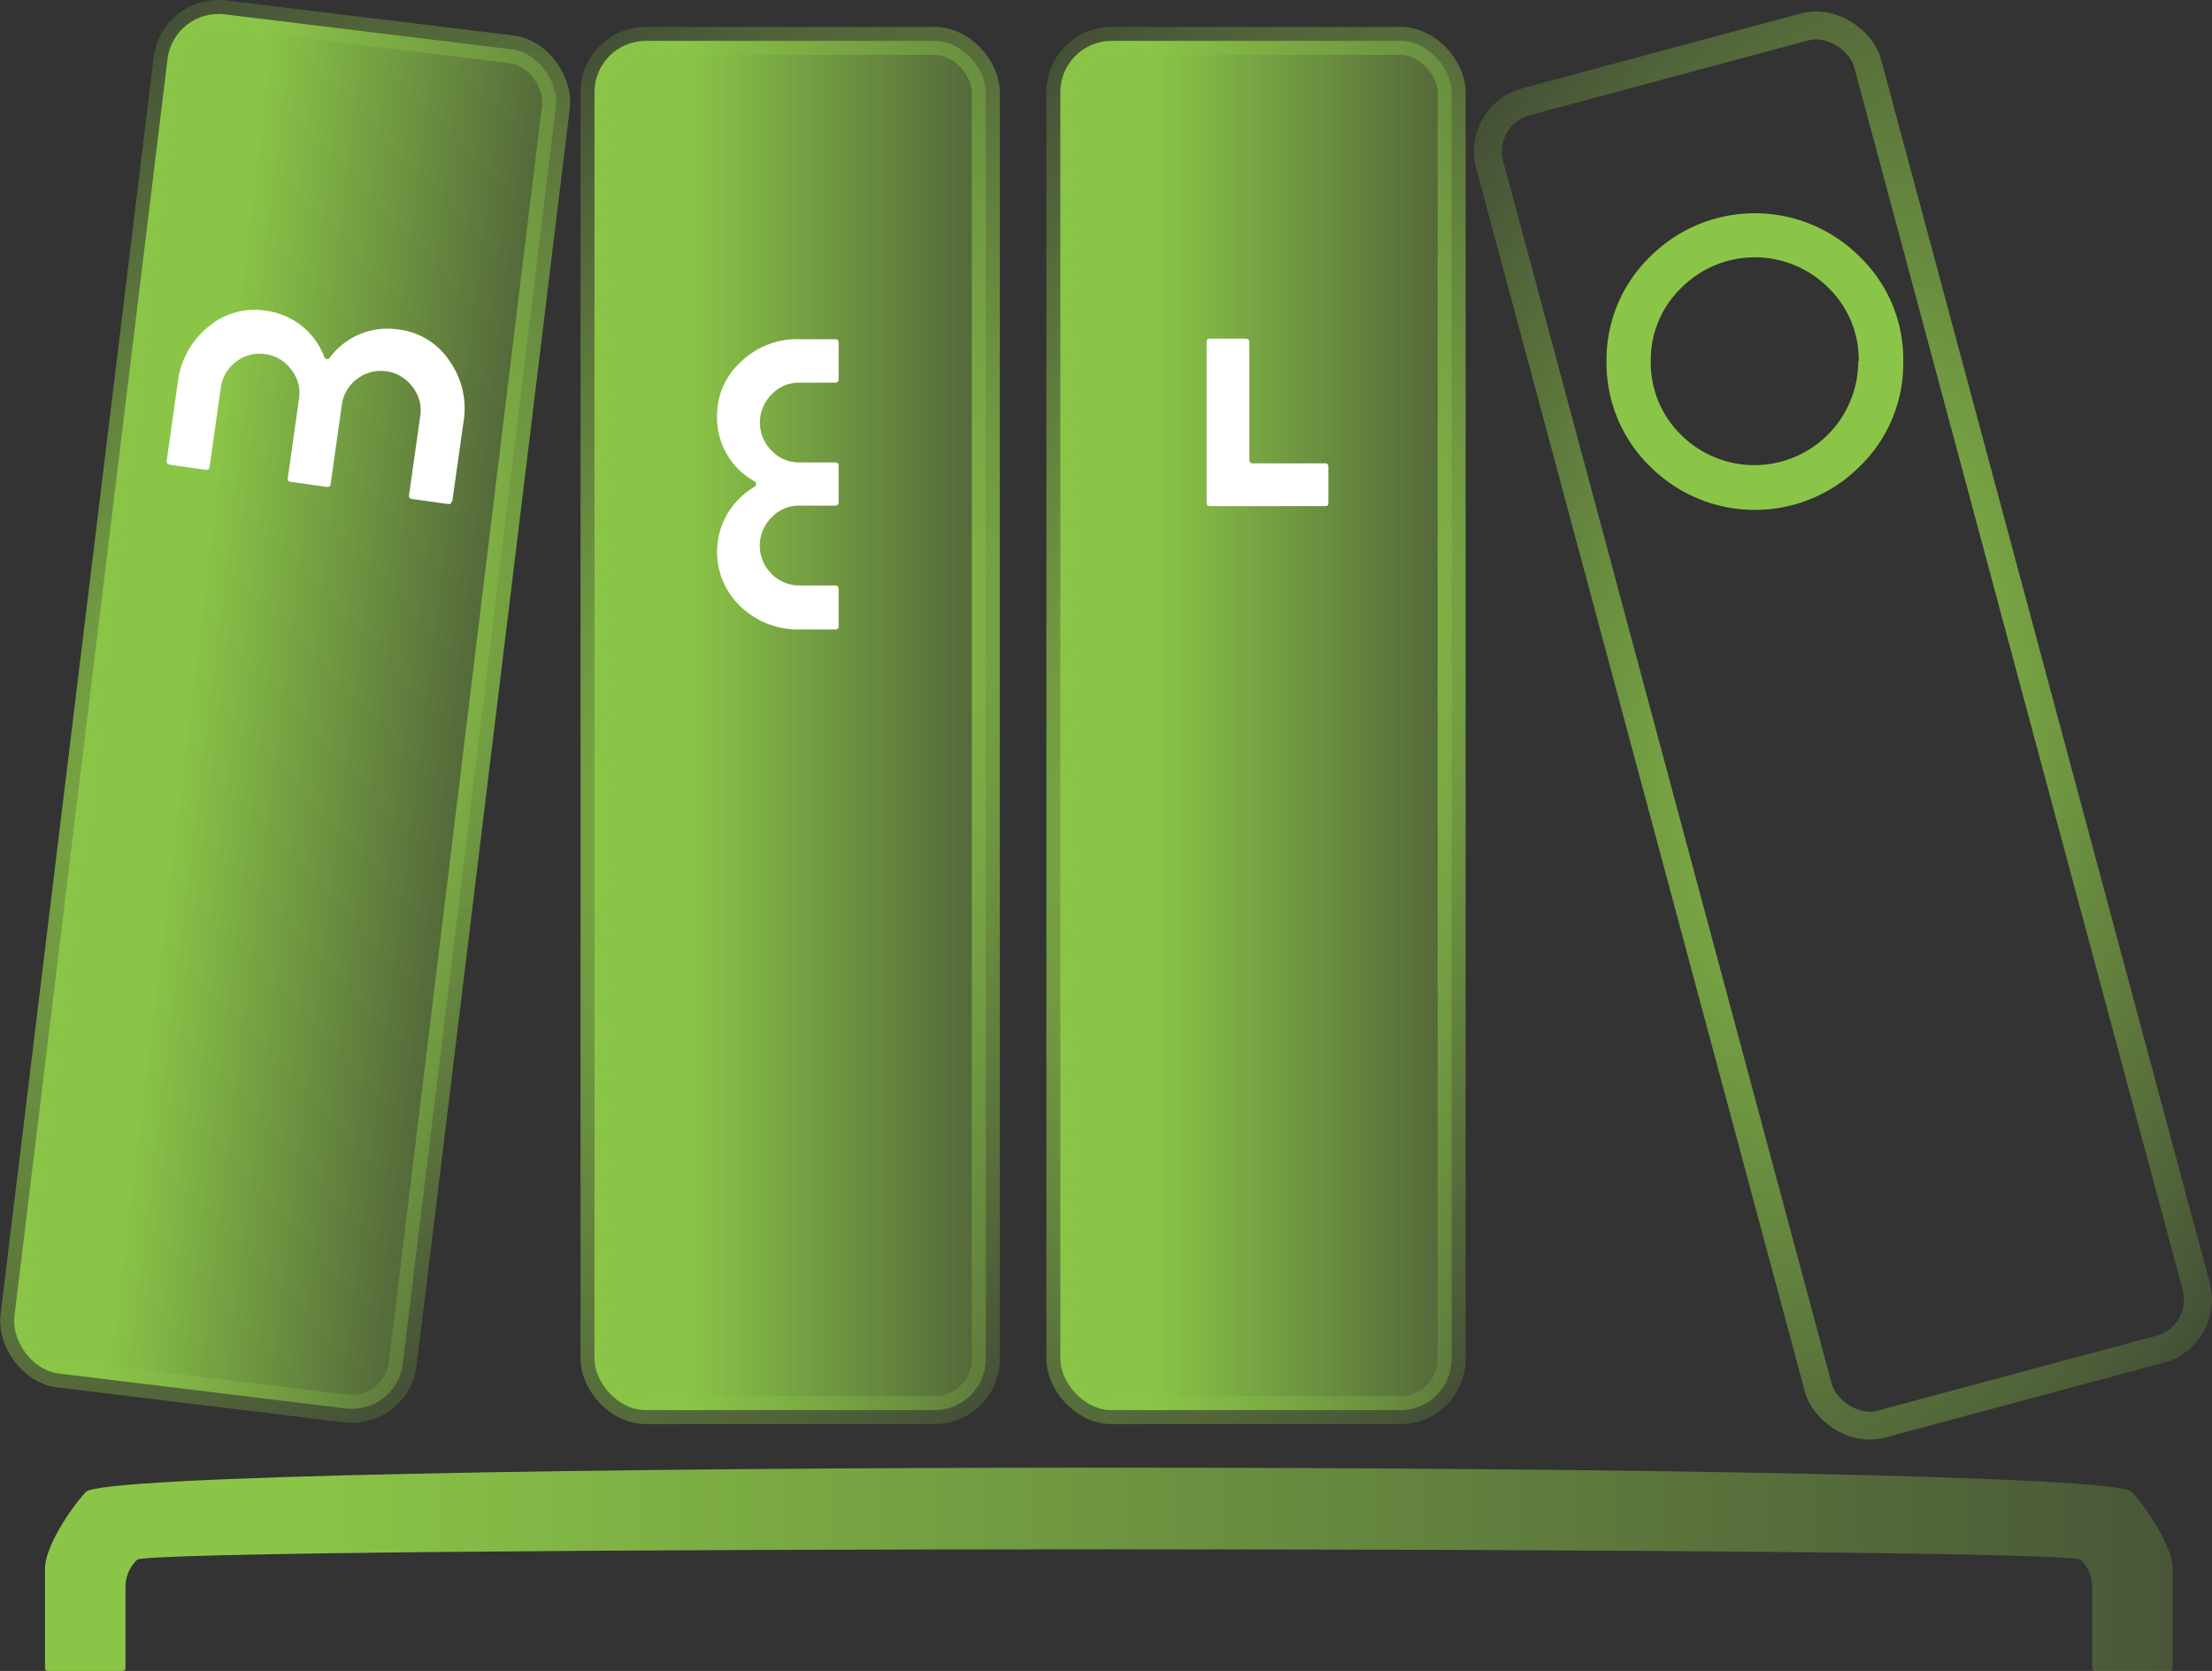 <?xml version="1.0" encoding="UTF-8" standalone="no"?>
<svg
   xmlns:dc="http://purl.org/dc/elements/1.1/"
   xmlns:cc="http://creativecommons.org/ns#"
   xmlns:rdf="http://www.w3.org/1999/02/22-rdf-syntax-ns#"
   xmlns:svg="http://www.w3.org/2000/svg"
   xmlns="http://www.w3.org/2000/svg"
   xmlns:xlink="http://www.w3.org/1999/xlink"
   id="SVGRoot"
   version="1.1"
   viewBox="0 0 237.421 179.388"
   height="179.388"
   width="237.421">
  <rect x="0" y="0" width="237.421" height="179.388" fill="#333333" stroke="none"/>
  <defs
     id="defs10">
    <linearGradient
       id="linearGradient4748">
      <stop
         id="stop4744"
         offset="0"
         style="stop-color:#8bc547;stop-opacity:1;" />
      <stop
         id="stop4746"
         offset="1"
         style="stop-color:#8bc547;stop-opacity:0;" />
    </linearGradient>
    <linearGradient
       id="linearGradient4616">
      <stop
         id="stop4612"
         offset="0"
         style="stop-color:#8bc547;stop-opacity:1;" />
      <stop
         id="stop4614"
         offset="1"
         style="stop-color:#8bc547;stop-opacity:0;" />
    </linearGradient>
    <linearGradient
       id="linearGradient4608">
      <stop
         id="stop4604"
         offset="0"
         style="stop-color:#8bc547;stop-opacity:1;" />
      <stop
         id="stop4606"
         offset="1"
         style="stop-color:#8bc547;stop-opacity:0;" />
    </linearGradient>
    <style
       id="style4556">.cls-1{fill:#8bc547;}.cls-1,.cls-2{fill-rule:evenodd;}.cls-2{fill:#fff;}</style>
    <linearGradient
       gradientTransform="translate(104)"
       gradientUnits="userSpaceOnUse"
       y2="133"
       x2="73.5"
       y1="133"
       x1="24.5"
       id="linearGradient4610"
       xlink:href="#linearGradient4608" />
    <radialGradient
       gradientUnits="userSpaceOnUse"
       gradientTransform="matrix(-2.467,5.156,-3.007,-1.439,628.487,142.537)"
       r="22.5"
       fy="133.5"
       fx="35.5"
       cy="133.5"
       cx="35.5"
       id="radialGradient4618"
       xlink:href="#linearGradient4616" />
    <linearGradient
       gradientTransform="translate(24.03,20.723)"
       y2="133"
       x2="73.5"
       y1="133"
       x1="24.5"
       gradientUnits="userSpaceOnUse"
       id="linearGradient4628"
       xlink:href="#linearGradient4608" />
    <radialGradient
       r="22.5"
       fy="133.5"
       fx="35.5"
       cy="133.5"
       cx="35.5"
       gradientTransform="matrix(-2.467,5.156,-3.007,-1.439,548.517,163.26)"
       gradientUnits="userSpaceOnUse"
       id="radialGradient4630"
       xlink:href="#linearGradient4616" />
    <linearGradient
       y2="133"
       x2="73.5"
       y1="133"
       x1="24.5"
       gradientTransform="translate(13.805,-2.033)"
       gradientUnits="userSpaceOnUse"
       id="linearGradient4636"
       xlink:href="#linearGradient4608" />
    <radialGradient
       r="22.5"
       fy="133.5"
       fx="35.5"
       cy="133.5"
       cx="35.5"
       gradientTransform="matrix(-2.467,5.156,-3.007,-1.439,538.292,140.504)"
       gradientUnits="userSpaceOnUse"
       id="radialGradient4638"
       xlink:href="#linearGradient4616" />
    <linearGradient
       gradientTransform="translate(60,-12)"
       y2="133"
       x2="73.5"
       y1="133"
       x1="24.5"
       gradientUnits="userSpaceOnUse"
       id="linearGradient4644"
       xlink:href="#linearGradient4608" />
    <radialGradient
       r="22.5"
       fy="133.5"
       fx="35.5"
       cy="133.5"
       cx="35.5"
       gradientTransform="matrix(-2.467,5.156,-3.007,-1.439,584.487,130.537)"
       gradientUnits="userSpaceOnUse"
       id="radialGradient4646"
       xlink:href="#linearGradient4616" />
    <radialGradient
       r="22.5"
       fy="133.5"
       fx="35.5"
       cy="133.5"
       cx="35.5"
       gradientTransform="matrix(-2.467,5.156,-3.007,-1.439,648.957,190.239)"
       gradientUnits="userSpaceOnUse"
       id="radialGradient4660"
       xlink:href="#linearGradient4616" />
    <linearGradient
       gradientUnits="userSpaceOnUse"
       y2="72.996"
       x2="273.902"
       y1="72.996"
       x1="6.16"
       id="linearGradient4750"
       xlink:href="#linearGradient4748" />
  </defs>
  <g
     transform="translate(-10.689,-43.611)"
     style="display:inline"
     id="layer1" />
  <g
     transform="translate(-10.689,-43.611)"
     style="display:none"
     id="layer2" />
  <g
     transform="translate(-10.689,-43.611)"
     id="g4622"
     style="display:none" />
  <g
     transform="translate(-10.689,-43.611)"
     style="display:inline"
     id="g4634" />
  <g
     transform="translate(-10.689,-43.611)"
     id="g4642"
     style="display:inline">
    <rect
       id="rect4640"
       width="42"
       height="147"
       x="74.5"
       y="48"
       style="fill:url(#linearGradient4644);fill-opacity:1;stroke:url(#radialGradient4646);stroke-width:3;stroke-linecap:round;stroke-linejoin:round;stroke-miterlimit:4;stroke-dasharray:none;stroke-opacity:1"
       ry="5.5" />
  </g>
  <g
     transform="translate(-10.689,-43.611)"
     style="display:none"
     id="layer3">
    <g
       transform="translate(37.871,150.505)"
       id="Layer_2"
       data-name="Layer 2">
      <g
         id="nav_footer"
         data-name="nav+footer">
        <path
           style="fill:#8bc547;fill-rule:evenodd"
           class="cls-1"
           d="M 89.32,15.9 A 10.72,10.72 0 0 0 86.06,8 11.14,11.14 0 0 0 70.29,8 10.73,10.73 0 0 0 67,15.9 a 10.82,10.82 0 0 0 3.27,7.91 11.15,11.15 0 0 0 19,-7.91 z m 4.78,0 a 15.38,15.38 0 0 1 -4.67,11.28 15.9,15.9 0 0 1 -22.51,0 15.5,15.5 0 0 1 -4.67,-11.28 15.42,15.42 0 0 1 4.67,-11.23 15.9,15.9 0 0 1 22.51,0 15.3,15.3 0 0 1 4.67,11.23 z"
           id="path4562" />
        <path
           style="fill:#ffffff;fill-rule:evenodd"
           class="cls-2"
           d="m 30.9,31 c 0,0.25 -0.14,0.35 -0.38,0.35 h -3.87 c -0.24,0 -0.38,-0.1 -0.38,-0.35 v -8.58 a 4,4 0 0 0 -1.27,-3 4.2,4.2 0 0 0 -6,0 4.11,4.11 0 0 0 -1.23,3 V 31 c 0,0.25 -0.14,0.35 -0.39,0.35 h -3.89 c -0.25,0 -0.36,-0.1 -0.36,-0.35 v -8.58 a 4,4 0 0 0 -1.26,-3 4.09,4.09 0 0 0 -3,-1.26 4.09,4.09 0 0 0 -3,1.26 4.15,4.15 0 0 0 -1.22,3 V 31 c 0,0.25 -0.14,0.35 -0.43,0.35 H 0.35 C 0.11,31.3 0,31.2 0,31 v -8.58 a 9,9 0 0 1 2.39,-6.29 7.6,7.6 0 0 1 5.83,-2.59 7.73,7.73 0 0 1 7,4.1 0.3,0.3 0 0 0 0.24,0.11 c 0.14,0 0.25,0 0.28,-0.11 a 7.72,7.72 0 0 1 7,-4.1 7.58,7.58 0 0 1 5.83,2.59 8.82,8.82 0 0 1 2.39,6.29 V 31 Z"
           id="path4564" />
        <path
           style="fill:#ffffff;fill-rule:evenodd"
           class="cls-2"
           d="m 46.83,44.33 a 0.3,0.3 0 0 1 -0.35,0.35 h -3.86 a 8.85,8.85 0 0 1 -6.26,-2.41 8.08,8.08 0 0 1 1.49,-12.93 0.33,0.33 0 0 0 0.11,-0.25 c 0,-0.14 0,-0.25 -0.11,-0.28 a 7.82,7.82 0 0 1 -4.07,-7 7.76,7.76 0 0 1 2.58,-5.88 8.68,8.68 0 0 1 6.26,-2.41 h 3.86 c 0.24,0 0.35,0.11 0.35,0.39 v 3.9 c 0,0.24 -0.11,0.38 -0.35,0.38 h -3.86 a 4,4 0 0 0 -3,1.28 4.25,4.25 0 0 0 0,6 4,4 0 0 0 3,1.28 h 3.86 c 0.24,0 0.35,0.14 0.35,0.38 V 31 c 0,0.25 -0.11,0.39 -0.35,0.39 h -3.86 a 4,4 0 0 0 -3,1.28 4.27,4.27 0 0 0 3,7.29 h 3.86 c 0.24,0 0.35,0.14 0.35,0.43 v 3.9 z"
           id="path4566" />
        <path
           style="fill:#ffffff;fill-rule:evenodd"
           class="cls-2"
           d="m 63.4,31.09 c 0,0.24 -0.1,0.35 -0.34,0.35 H 50.68 c -0.25,0 -0.35,-0.11 -0.35,-0.35 V 13.84 c 0,-0.28 0.1,-0.38 0.35,-0.38 h 3.82 c 0.28,0 0.42,0.1 0.42,0.38 V 26.5 c 0,0.21 0.11,0.35 0.31,0.35 h 7.83 c 0.24,0 0.34,0.14 0.34,0.41 z"
           id="path4568" />
        <path
           style="fill:#ffffff;fill-rule:evenodd"
           class="cls-2"
           d="m 101.77,19.43 a 4,4 0 0 0 -1.23,3 V 31 c 0,0.25 -0.14,0.35 -0.42,0.35 h -3.87 c -0.24,0 -0.35,-0.1 -0.35,-0.35 v -8.58 a 8.87,8.87 0 0 1 2.39,-6.29 7.75,7.75 0 0 1 11.59,0 8.87,8.87 0 0 1 2.39,6.29 V 31 c 0,0.25 -0.11,0.35 -0.35,0.35 h -3.87 c -0.28,0 -0.42,-0.1 -0.42,-0.35 v -8.58 a 4,4 0 0 0 -1.23,-3 2.94,2.94 0 0 0 -4.63,0 z"
           id="path4570" />
      </g>
    </g>
  </g>
  <g
     transform="translate(-10.689,-43.611)"
     style="display:inline"
     id="g4742">
    <g
       data-name="Layer 2"
       id="g4740"
       transform="translate(35.871,140.505)">
      <g
         data-name="nav+footer"
         id="g4738">
        <path
           id="path4736"
           d="m -10.483,70.574 c -0.815,0.782 -1.262,1.871 -1.23,3 v 8.57 c 0,0.25 -0.14,0.35 -0.42,0.35 h -7.87 c -0.24,0 -0.35,-0.1 -0.35,-0.35 v -10.58 c -0.06,-2.329 2.798,-6.589 4.39,-8.29 3.083,-3.472 216.507,-3.472 219.59,0 1.592,1.701 4.45,5.961 4.39,8.29 v 10.58 c 0,0.25 -0.11,0.35 -0.35,0.35 h -7.87 c -0.28,0 -0.42,-0.1 -0.42,-0.35 v -8.58 c 0.032,-1.129 -0.415,-2.218 -1.23,-3 -1.177,-1.504 -207.453,-1.504 -208.63,0 z"
           class="cls-2"
           style="fill:url(#linearGradient4750);fill-opacity:1;fill-rule:evenodd" />
      </g>
    </g>
  </g>
  <g
     transform="translate(-10.689,-43.611)"
     style="display:inline"
     id="g4724">
    <g
       transform="translate(7,-12)"
       id="g4775">
      <rect
         ry="5.5"
         style="display:inline;fill:none;fill-opacity:0;stroke:url(#radialGradient4660);stroke-width:3;stroke-linecap:round;stroke-linejoin:round;stroke-miterlimit:4;stroke-dasharray:none;stroke-opacity:1"
         y="107.702"
         x="138.97"
         height="147"
         width="42"
         id="rect4620"
         transform="rotate(-15.035)" />
      <g
         transform="translate(113.871,78.505)"
         id="g4722"
         data-name="Layer 2">
        <g
           id="g4720"
           data-name="nav+footer">
          <path
             style="fill:#8bc547;fill-rule:evenodd"
             class="cls-1"
             d="M 89.32,15.9 A 10.72,10.72 0 0 0 86.06,8 11.14,11.14 0 0 0 70.29,8 10.73,10.73 0 0 0 67,15.9 a 10.82,10.82 0 0 0 3.27,7.91 11.15,11.15 0 0 0 19,-7.91 z m 4.78,0 a 15.38,15.38 0 0 1 -4.67,11.28 15.9,15.9 0 0 1 -22.51,0 15.5,15.5 0 0 1 -4.67,-11.28 15.42,15.42 0 0 1 4.67,-11.23 15.9,15.9 0 0 1 22.51,0 15.3,15.3 0 0 1 4.67,11.23 z"
             id="path4710" />
        </g>
      </g>
    </g>
  </g>
  <g
     transform="translate(-10.689,-43.611)"
     style="display:inline"
     id="g4708">
    <g
       transform="translate(6,-12)"
       id="g4768">
      <rect
         id="rect24"
         width="42"
         height="147"
         x="118.5"
         y="60"
         style="display:inline;fill:url(#linearGradient4610);fill-opacity:1;stroke:url(#radialGradient4618);stroke-width:3;stroke-linecap:round;stroke-linejoin:round;stroke-miterlimit:4;stroke-dasharray:none;stroke-opacity:1"
         ry="5.5" />
      <g
         transform="translate(83.871,62.505)"
         id="g4706"
         data-name="Layer 2">
        <g
           id="g4704"
           data-name="nav+footer">
          <path
             style="fill:#ffffff;fill-rule:evenodd"
             class="cls-2"
             d="m 63.4,47.09 c 0,0.24 -0.1,0.35 -0.34,0.35 H 50.68 c -0.25,0 -0.35,-0.11 -0.35,-0.35 V 29.84 c 0,-0.28 0.1,-0.38 0.35,-0.38 h 3.82 c 0.28,0 0.42,0.1 0.42,0.38 V 42.5 c 0,0.21 0.11,0.35 0.31,0.35 h 7.83 c 0.24,0 0.34,0.14 0.34,0.41 z"
             id="path4700" />
        </g>
      </g>
    </g>
  </g>
  <g
     transform="translate(-10.689,-43.611)"
     style="display:inline"
     id="g4692">
    <g
       data-name="Layer 2"
       id="g4690"
       transform="translate(53.871,50.505)">
      <g
         data-name="nav+footer"
         id="g4688">
        <path
           id="path4682"
           d="m 46.83,60.33 a 0.3,0.3 0 0 1 -0.35,0.35 h -3.86 a 8.85,8.85 0 0 1 -6.26,-2.41 8.08,8.08 0 0 1 1.49,-12.93 0.33,0.33 0 0 0 0.11,-0.25 c 0,-0.14 0,-0.25 -0.11,-0.28 a 7.82,7.82 0 0 1 -4.07,-7 7.76,7.76 0 0 1 2.58,-5.88 8.68,8.68 0 0 1 6.26,-2.41 h 3.86 c 0.24,0 0.35,0.11 0.35,0.39 v 3.9 c 0,0.24 -0.11,0.38 -0.35,0.38 h -3.86 a 4,4 0 0 0 -3,1.28 4.25,4.25 0 0 0 0,6 4,4 0 0 0 3,1.28 h 3.86 c 0.24,0 0.35,0.14 0.35,0.38 V 47 c 0,0.25 -0.11,0.39 -0.35,0.39 h -3.86 a 4,4 0 0 0 -3,1.28 4.27,4.27 0 0 0 3,7.29 h 3.86 c 0.24,0 0.35,0.14 0.35,0.43 v 3.9 z"
           class="cls-2"
           style="fill:#ffffff;fill-rule:evenodd" />
      </g>
    </g>
  </g>
  <g
     transform="translate(-10.689,-43.611)"
     style="display:inline"
     id="g4676">
    <g
       transform="rotate(4.433,216.974,98.268)"
       id="g4760">
      <rect
         transform="rotate(2.51)"
         id="rect4632"
         width="42"
         height="147"
         x="28.305"
         y="57.967"
         style="display:inline;fill:url(#linearGradient4636);fill-opacity:1;stroke:url(#radialGradient4638);stroke-width:3;stroke-linecap:round;stroke-linejoin:round;stroke-miterlimit:4;stroke-dasharray:none;stroke-opacity:1"
         ry="5.5" />
      <g
         transform="rotate(3.614,-1200.884,524.883)"
         id="g4674"
         data-name="Layer 2">
        <g
           id="g4672"
           data-name="nav+footer">
          <path
             style="fill:#ffffff;fill-rule:evenodd"
             class="cls-2"
             d="m 30.9,31 c 0,0.25 -0.14,0.35 -0.38,0.35 h -3.87 c -0.24,0 -0.38,-0.1 -0.38,-0.35 v -8.58 a 4,4 0 0 0 -1.27,-3 4.2,4.2 0 0 0 -6,0 4.11,4.11 0 0 0 -1.23,3 V 31 c 0,0.25 -0.14,0.35 -0.39,0.35 h -3.89 c -0.25,0 -0.36,-0.1 -0.36,-0.35 v -8.58 a 4,4 0 0 0 -1.26,-3 4.09,4.09 0 0 0 -3,-1.26 4.09,4.09 0 0 0 -3,1.26 4.15,4.15 0 0 0 -1.22,3 V 31 c 0,0.25 -0.14,0.35 -0.43,0.35 H 0.35 C 0.11,31.3 0,31.2 0,31 v -8.58 a 9,9 0 0 1 2.39,-6.29 7.6,7.6 0 0 1 5.83,-2.59 7.73,7.73 0 0 1 7,4.1 0.3,0.3 0 0 0 0.24,0.11 c 0.14,0 0.25,0 0.28,-0.11 a 7.72,7.72 0 0 1 7,-4.1 7.58,7.58 0 0 1 5.83,2.59 8.82,8.82 0 0 1 2.39,6.29 V 31 Z"
             id="path4664" />
        </g>
      </g>
    </g>
  </g>
</svg>
